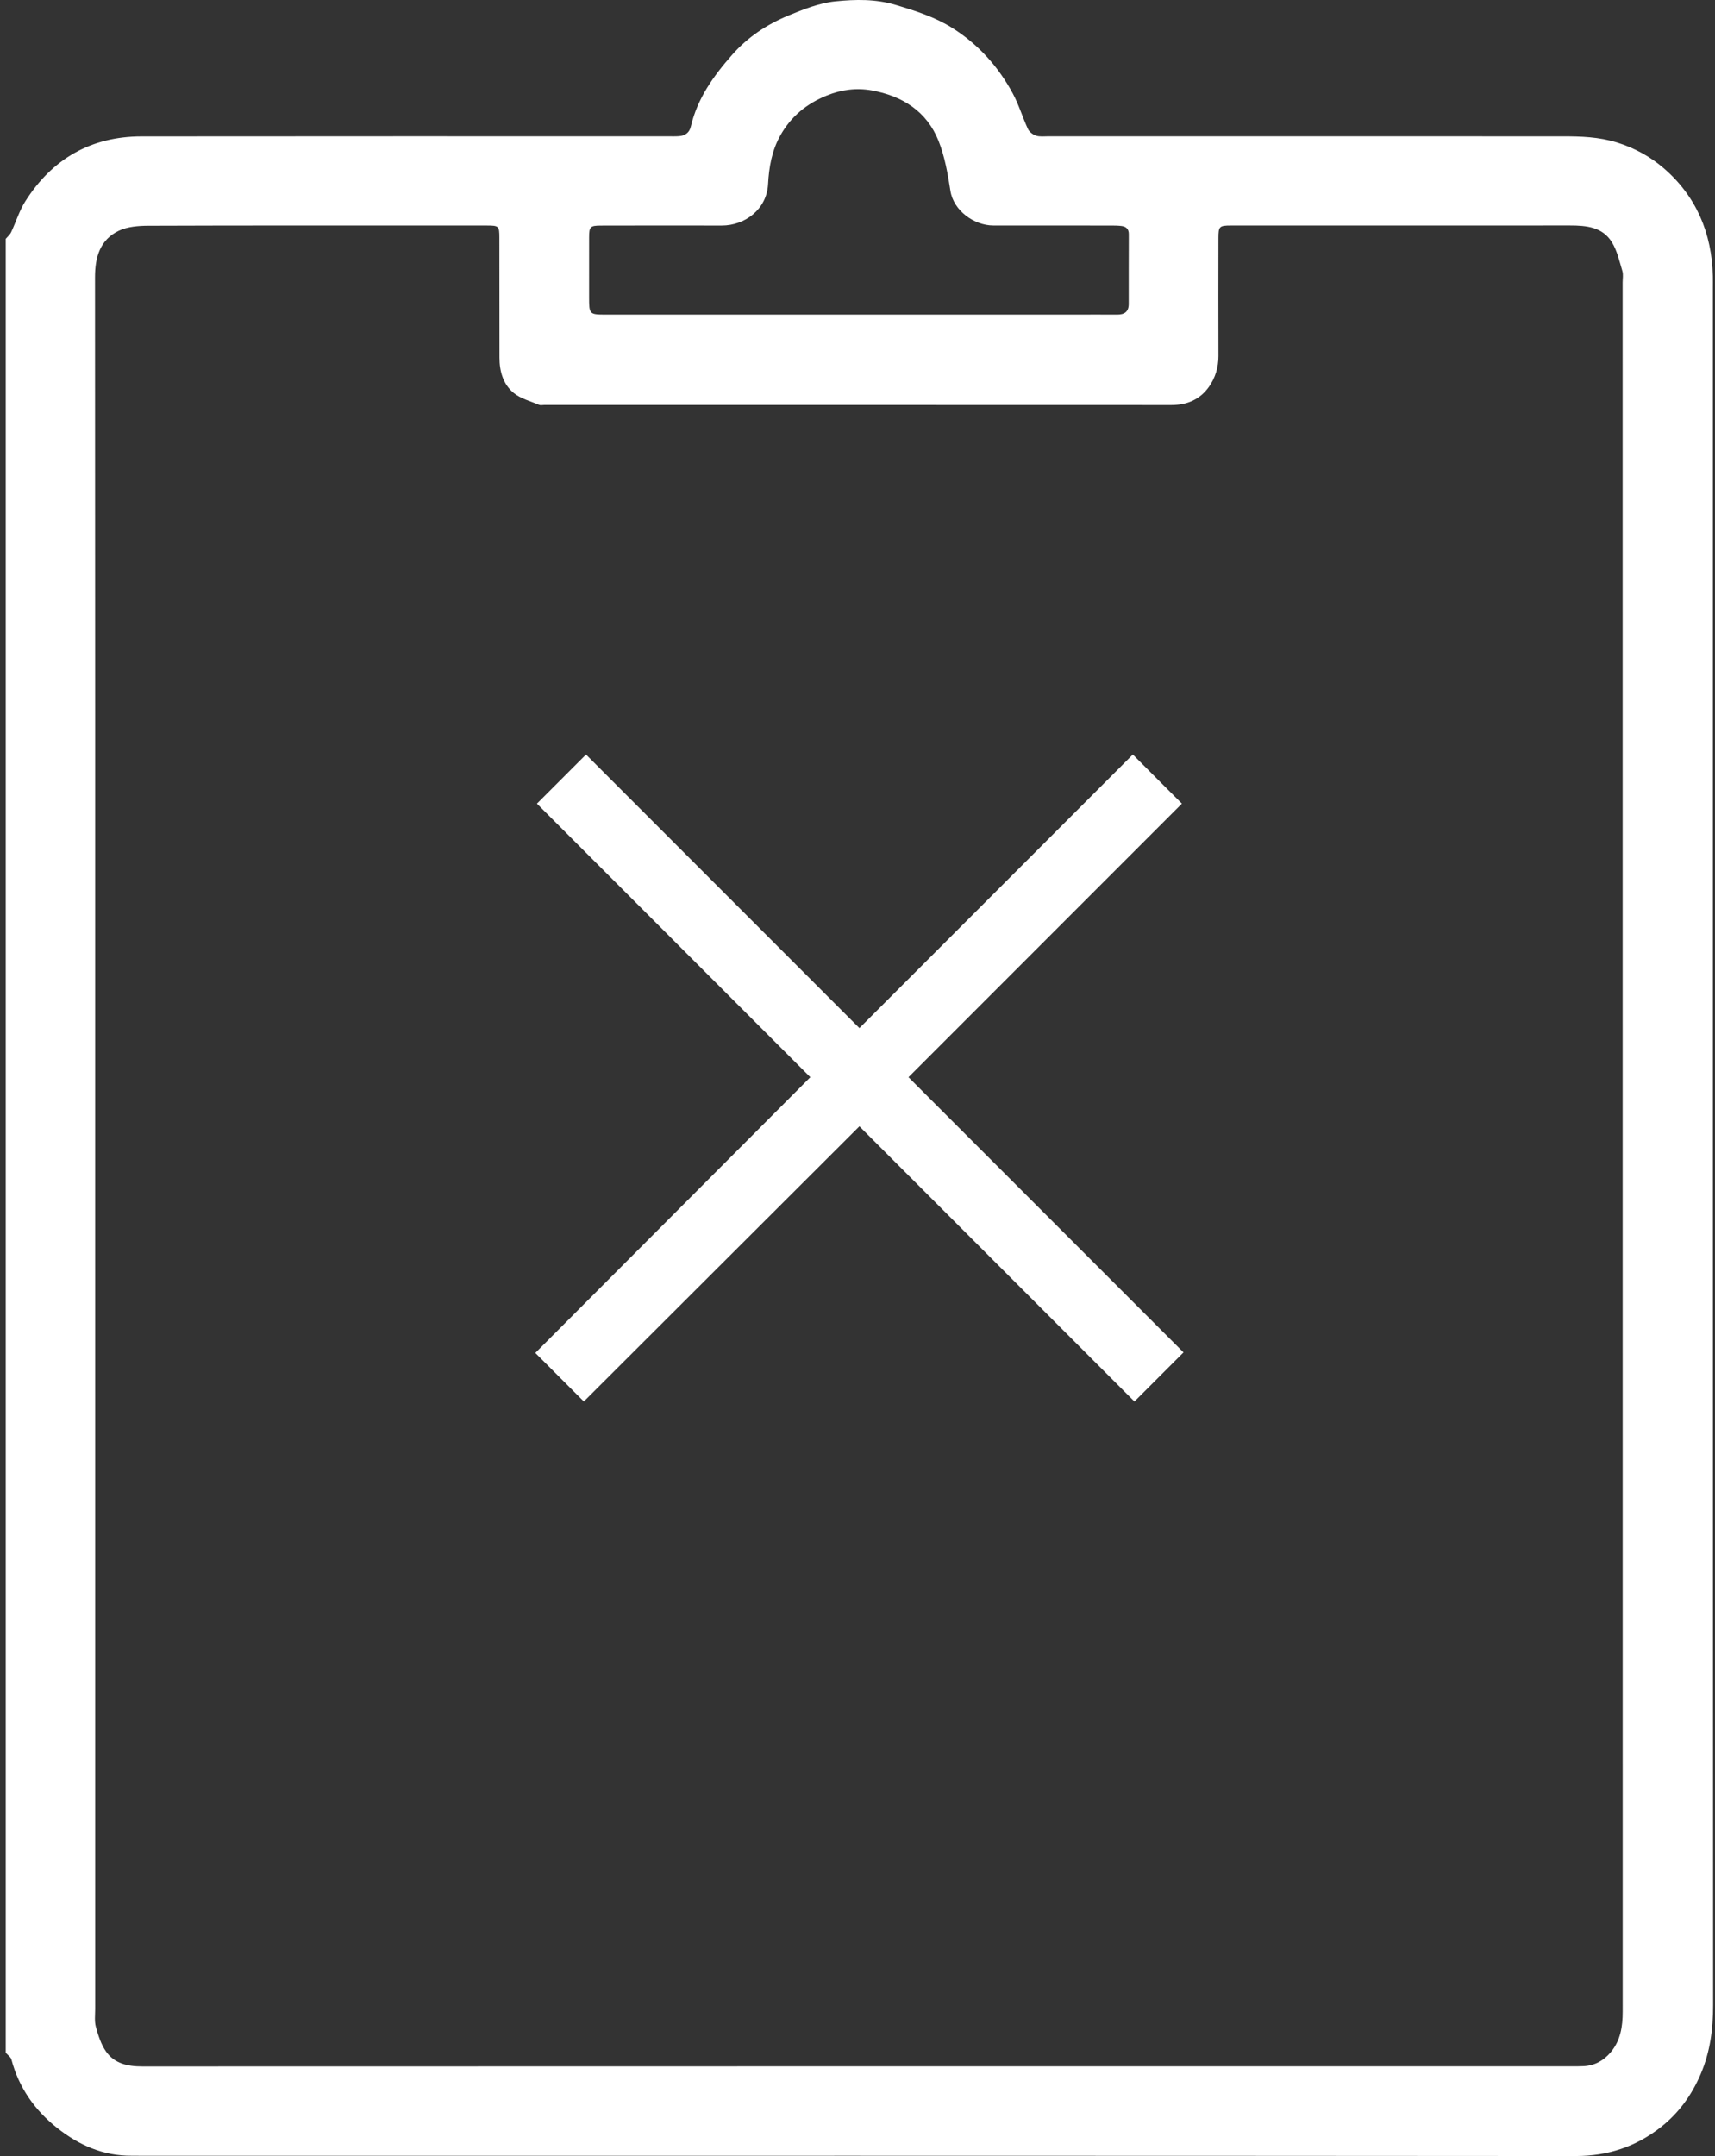 <?xml version="1.0" encoding="iso-8859-1"?>
<!-- Generator: Adobe Illustrator 25.2.1, SVG Export Plug-In . SVG Version: 6.00 Build 0)  -->
<svg version="1.1" id="&#x5716;&#x5C64;_1" xmlns="http://www.w3.org/2000/svg" xmlns:xlink="http://www.w3.org/1999/xlink" x="0px"
	 y="0px" viewBox="0 0 273 343" style="enable-background:new 0 0 273 343;" xml:space="preserve">
<rect x="0" y="0" width="273" height="343" fill="#333333" stroke="none"/>
<g>
	<path style="fill:#FFFFFF;" d="M0.913,326.565c0-96.189,0-192.378,0-288.567c0.29-0.347,0.668-0.652,0.856-1.048
		c0.776-1.637,1.305-3.421,2.266-4.934c4.28-6.74,10.443-10.305,18.472-10.314c27.969-0.034,55.938-0.013,83.906-0.014
		c0.567,0,1.137,0.019,1.701-0.025c0.97-0.076,1.629-0.562,1.859-1.548c1.043-4.461,3.611-8.042,6.572-11.398
		c2.467-2.796,5.512-4.821,8.91-6.225c2.423-1.001,4.968-2.021,7.535-2.278c3.175-0.318,6.385-0.4,9.648,0.584
		c3.15,0.949,6.22,1.92,8.988,3.67c4.127,2.608,7.311,6.154,9.611,10.437c0.958,1.785,1.537,3.771,2.394,5.616
		c0.216,0.466,0.79,0.9,1.292,1.064c0.597,0.195,1.294,0.101,1.947,0.101c27.271,0.003,54.541,0.001,81.812,0.005
		c2.958,0,5.846,0.077,8.772,0.995c2.792,0.876,5.251,2.244,7.352,4.046c5.211,4.469,7.686,10.348,7.851,17.201
		c0.015,0.611,0.003,1.222,0.003,1.833c0,91.074-0.011,182.149,0.038,273.223c0.002,3.831-0.467,7.434-1.983,10.99
		c-1.442,3.384-3.535,6.225-6.352,8.437c-3.928,3.085-8.411,4.589-13.54,4.584c-76.14-0.06-152.279-0.041-228.419-0.042
		c-0.48,0-0.96-0.011-1.44-0.007c-4.52,0.039-8.43-1.694-11.87-4.423c-3.55-2.815-6.093-6.401-7.268-10.869
		C1.714,327.244,1.225,326.928,0.913,326.565z M15.148,182.246c0,45.779,0,91.558,0.003,137.337c0,0.959-0.136,1.969,0.111,2.867
		c0.374,1.357,0.818,2.785,1.612,3.917c1.355,1.932,3.457,2.383,5.772,2.382c75.837-0.025,151.674-0.02,227.512-0.021
		c0.654,0,1.31,0.009,1.963-0.027c1.75-0.097,3.167-0.893,4.274-2.207c1.576-1.871,1.913-4.116,1.912-6.482
		c-0.009-91.689-0.008-183.378-0.009-275.067c0-0.611,0.127-1.263-0.043-1.825c-0.472-1.559-0.832-3.227-1.669-4.585
		c-1.505-2.443-4.093-2.666-6.708-2.664c-17.978,0.014-35.955,0.006-53.933,0.007c-1.859,0-1.989,0.134-1.991,2.032
		c-0.006,6.241-0.022,12.481,0.003,18.722c0.007,1.814-0.503,3.484-1.516,4.913c-1.421,2.004-3.468,2.896-5.961,2.895
		c-33.293-0.016-66.587-0.01-99.88-0.01c-0.262,0-0.558,0.076-0.78-0.019c-1.373-0.59-2.927-0.976-4.044-1.89
		c-1.68-1.377-2.269-3.429-2.268-5.621c0.005-6.371-0.006-12.743-0.016-19.114c-0.003-1.81-0.102-1.904-1.945-1.907
		c-2.749-0.004-5.498-0.001-8.247-0.001c-15.229,0-30.457-0.021-45.686,0.035c-1.577,0.006-3.313,0.136-4.694,0.796
		c-3.014,1.441-3.796,4.22-3.794,7.416C15.156,90.164,15.146,136.205,15.148,182.246z M136.61,50.051c11.473,0,22.947,0,34.42,0
		c2.268,0,4.537-0.016,6.805,0.001c1.154,0.008,1.837-0.447,1.837-1.676c0.003-3.709-0.004-7.417,0.013-11.125
		c0.004-0.819-0.421-1.207-1.164-1.298c-0.517-0.064-1.043-0.071-1.565-0.072c-6.282-0.005-12.564-0.002-18.846-0.007
		c-3.054-0.003-6.33-2.372-6.819-5.515c-0.419-2.688-0.891-5.444-1.891-7.95c-1.879-4.71-5.779-7.154-10.639-8.026
		c-2.426-0.436-4.841-0.128-7.179,0.824c-3.177,1.292-5.655,3.306-7.353,6.32c-1.37,2.431-1.824,5.08-1.967,7.778
		c-0.211,3.989-3.668,6.585-7.382,6.577c-6.413-0.014-12.826-0.01-19.238,0.005c-1.705,0.004-1.861,0.185-1.865,1.889
		c-0.007,3.141-0.003,6.283-0.002,9.424c0.001,2.848,0.003,2.851,2.787,2.851C109.912,50.051,123.261,50.051,136.61,50.051z"/>
</g>
<path style="fill:#FFFFFF;" d="M93.282,120.038l-7.812,7.812l43.522,43.522l-43.779,43.865l7.726,7.726l43.865-43.779l43.779,43.779
	l7.812-7.812l-43.779-43.779l43.522-43.522l-7.812-7.812l-43.522,43.522L93.282,120.038z"/>
</svg>
